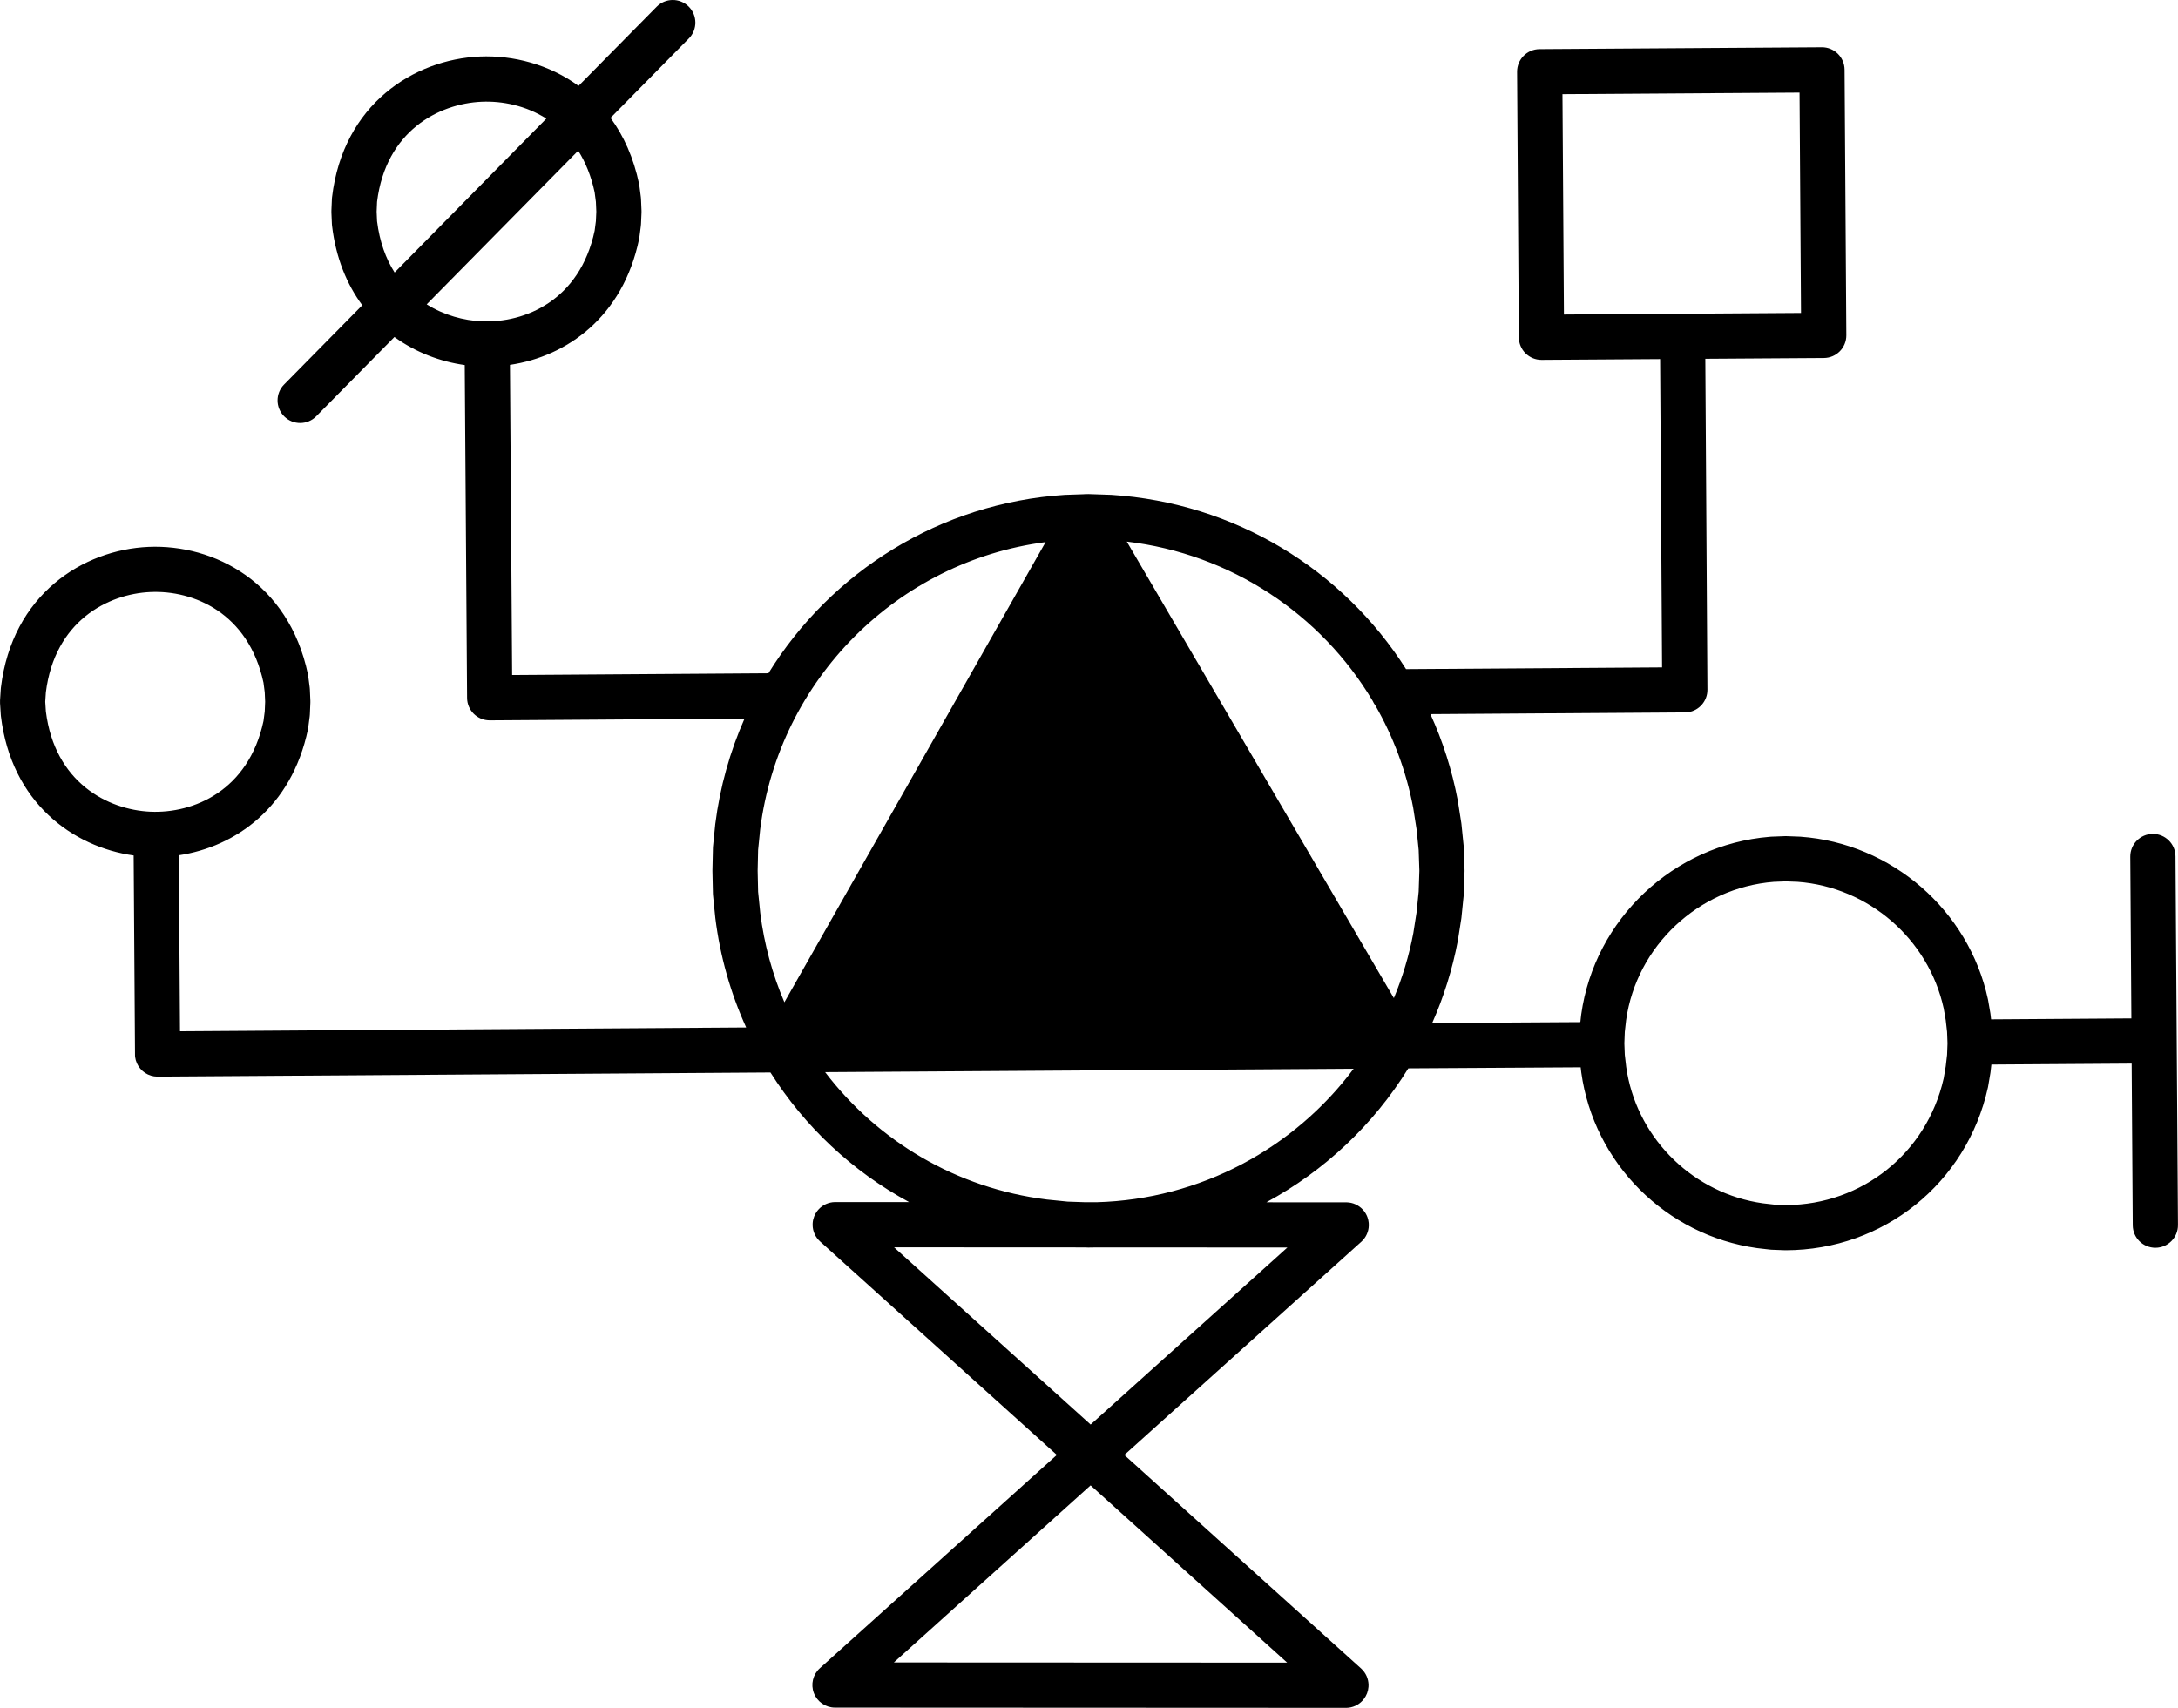 <?xml version="1.0" encoding="UTF-8"?><svg id="wateringAutomaticAlarmCheckValve" fill="currentColor" data-name="自動灑水 - 自動警報逆止閥" xmlns="http://www.w3.org/2000/svg" viewBox="0 0 289.043 226.703"><defs><style>.cls-1{fill-rule:evenodd;}</style></defs><path d="M178.625,226.703h-.01l-67.805-.032c-1.242-.001-2.355-.767-2.8-1.926-.444-1.159-.129-2.474,.794-3.304l31.449-28.309-31.416-28.335-.009-.008-.005-.005c-.318-.289-.559-.632-.723-1.001v-.001l-.002-.004c-.159-.359-.249-.756-.254-1.172-.001-.084,.001-.168,.007-.251l0-.005c.021-.306,.089-.598,.195-.871l0-.001,.002-.006c.1-.255,.235-.498,.408-.725,.062-.082,.129-.16,.2-.235l.004-.004c.275-.292,.595-.517,.94-.674,.368-.167,.775-.263,1.204-.269,.016-.001,.034-.001,.05,0l9.8,.005c-7.522-4.067-13.858-10.006-18.406-17.208l-81.322,.549h-0c-.006,.001-.012,.001-.021,0-.003-.005-.019,0-.029,0h-.01c-.285-.004-.56-.047-.821-.125l-.004-.001c-1.117-.336-1.961-1.305-2.112-2.492h0l-.001-.009-0-.003-0-.007-0-.001-.002-.018v-.002l-.001-.008v-.001l-.001-.009-0-.002-0-.007-0-.004-0-.006-.001-.009h0l-.001-.009v-.001l-.004-.047-0-.001-0-.007v-.002l-0-.009v-.001l-.001-.008v-.002l-0-.006v-.004l-0-.007v-.002l-0-.007-0-.003-0-.008v-.002l-0-.007v-.003l-0-.005v-.009l-0-.005v-.004l-0-.006v-.004l-0-.006v-.01h-0c-.001-.032-.001-.063-.002-.096l-.179-26.372C9.646,112.431,1.49,106.504,.12,95.061c-.007-.055-.012-.11-.015-.165l-.099-1.55c-.008-.129-.008-.258,0-.387l.099-1.517c.003-.054,.008-.108,.015-.162,1.485-12.382,10.91-18.306,19.591-18.684,8.677-.373,18.596,4.703,21.153,16.91,.016,.075,.028,.151,.039,.228l.197,1.517c.011,.085,.019,.17,.022,.256l.066,1.517c.004,.086,.004,.172,0,.258l-.066,1.55c-.003,.087-.011,.173-.022,.259l-.197,1.517c-.01,.077-.023,.153-.039,.228-2.167,10.348-9.623,15.575-17.135,16.696l.159,23.361,75.137-.507c-2.053-4.518-3.456-9.401-4.095-14.536l-.304-3.003c-.008-.078-.013-.156-.015-.235l-.065-2.968c-.001-.045-.001-.089,0-.134l.066-2.935c.001-.078,.006-.156,.014-.234l.296-2.935c.622-4.939,1.954-9.643,3.886-14.011l-33.798,.23c-.009-.001-.016,0-.024,0-1.647,0-2.988-1.329-3-2.979l-.31-44.186c-3.249-.454-6.506-1.68-9.331-3.723l-10.374,10.522c-1.163,1.181-3.062,1.194-4.242,.03-1.18-1.163-1.194-3.062-.03-4.242l10.379-10.529c-2.05-2.773-3.507-6.28-4.013-10.558-.008-.074-.015-.147-.018-.222l-.066-1.517c-.004-.086-.004-.172,0-.258l.066-1.55c.003-.075,.009-.15,.018-.225,1.463-12.381,10.9-18.304,19.604-18.682,4.43-.188,9.184,1.033,13.11,3.897L87.146,.894c1.164-1.18,3.063-1.193,4.242-.03,1.18,1.163,1.194,3.062,.03,4.242l-10.393,10.542c1.733,2.366,3.063,5.276,3.787,8.771,.015,.074,.028,.147,.038,.222l.197,1.517c.011,.086,.019,.172,.022,.259l.066,1.55c.004,.086,.004,.172,0,.258l-.066,1.517c-.003,.086-.011,.171-.022,.256l-.197,1.517c-.01,.074-.022,.148-.038,.222-2.146,10.355-9.608,15.583-17.136,16.698l.289,41.171,34.014-.232c8.305-13.457,22.76-22.613,39.319-23.681l2.458-.084c.124-.015,.251-.019,.371-.022,.054,0,.107,.001,.161,.004l.065-.002c.067-.003,.134-.002,.202,0l2.93,.1c16.401,1.054,30.749,9.932,39.113,23.135l33.976-.231-.26-40.926-15.728,.104h-.02c-.788,0-1.546-.311-2.107-.865-.566-.559-.888-1.32-.893-2.115l-.233-35.25c-.011-1.657,1.323-3.009,2.98-3.02l37.462-.249h.02c.789,0,1.546,.311,2.107,.865,.566,.559,.888,1.32,.893,2.115l.233,35.25c.011,1.657-1.323,3.009-2.98,3.02l-15.734,.104,.278,43.926c.01,1.504-1.09,2.757-2.532,2.983h0l-.009,.001-.009,.001c-.007-0-.007,0-.01,.001l-.009,.001c0,.001-.004,.001-.009,.001l-.009,.001-.009,.001-.009,.001c-.006-0-.008,.001-.009,.001l-.01,.001-.009,.001c-.007-.001-.008,0-.009,.001l-.009,.001-.01,.001-.009,.001c-.005-0-.01-.001-.009,.001l-.01,0-.008,.001-.01,.001h0c-.091,.009-.184,.014-.276,.015l-33.778,.23c1.635,3.585,2.861,7.407,3.621,11.413l.477,3.03c.009,.054,.016,.108,.021,.163l.297,2.935c.007,.067,.012,.134,.014,.201l.099,2.935c.003,.066,.003,.134,0,.2l-.099,2.968c-.002,.067-.007,.135-.014,.202l-.297,2.935c-.005,.055-.012,.108-.021,.163l-.46,2.936c-.727,3.823-1.878,7.479-3.399,10.916l19.659-.119,.115-1.015c1.775-12.681,12.273-22.539,25.004-23.58,.056-.005,.112-.009,.169-.014,.037-.002,.075-.005,.112-.006l1.745-.066c.076-.003,.15-.003,.227,0l1.744,.066c.034,.001,.068,.003,.102,.006,12.093,.87,22.32,9.745,24.873,21.585,.009,.04,.017,.081,.023,.122l.296,1.715c.01,.057,.019,.114,.024,.172l.074,.649,18.615-.126-.145-21.468c-.011-1.657,1.323-3.009,2.979-3.02h.021c1.647,0,2.989,1.33,3,2.98l.164,24.413c.001,.018,.001,.036,.001,.054v.055l.164,24.413c.011,1.657-1.323,3.01-2.979,3.021h-.021c-1.647,0-2.989-1.33-3-2.979l-.145-21.468-18.615,.125-.114,.992c-.007,.052-.014,.104-.022,.156l-.296,1.747c-.009,.049-.018,.097-.028,.146l-.007,.028c-2.811,12.684-13.831,21.556-26.811,21.583h-.012c-.038,0-.076-.001-.114-.002l-1.745-.066c-.076-.003-.153-.009-.229-.018l-1.712-.197c-12.096-1.692-21.661-11.273-23.334-23.309l-.08-.694-22.874,.139c-4.627,7.495-11.151,13.622-18.837,17.78l10.578,.005c.029-.002,.061,0,.091,.001,.401,.01,.782,.099,1.13,.252,.371,.162,.714,.403,1.005,.721,.047,.051,.092,.104,.136,.158l.004,.006,.004,.004h0c.2,.253,.353,.529,.459,.818l.003,.006v.001c.088,.24,.146,.494,.17,.759l.001,.004v.004c.01,.114,.014,.229,.011,.344-.01,.404-.101,.788-.255,1.137-.157,.356-.387,.688-.688,.971-.021,.019-.04,.037-.061,.055l-31.438,28.298,31.41,28.331,.035,.032c.31,.285,.545,.622,.706,.985l.001,.003,.001,.002c.158,.358,.249,.755,.255,1.171,.001,.087-.002,.174-.008,.261-.021,.297-.087,.582-.188,.85l-.003,.007c-.102,.265-.242,.519-.422,.752-.061,.078-.124,.153-.191,.226l-.004,.003-.001,.001c-.274,.292-.595,.517-.94,.674-.37,.169-.78,.265-1.213,.269h-.03Zm-60-6.028l52.192,.024-26.083-23.525-26.109,23.501Zm.03-55.104l26.084,23.526,26.109-23.501-25.235-.013c-.385,.01-.812,.011-1.157,.017-.033,0-.066-.001-.1-.002l-.457-.015-25.244-.013Zm116.821-5.668l1.57,.06c10.087-.046,18.65-6.926,20.887-16.767l.003-.014,.003-.016,.004-.014,.005-.024,.271-1.594,.176-1.521,.057-1.52-.057-1.522-.176-1.549-.271-1.565c-2.013-9.205-9.968-16.104-19.376-16.802l-1.578-.06-1.573,.06c-9.989,.78-18.236,8.493-19.619,18.359l-.175,1.556-.058,1.523,.058,1.519,.185,1.6c1.256,9.033,8.3,16.332,17.268,17.974,.289,.053,.581,.101,.874,.142l1.523,.175Zm-91.475-.319h1.533c13.795-.374,26.237-7.173,34.109-17.723l-70.138,.455c6.953,9.129,17.413,15.422,29.426,16.91l2.763,.279,2.307,.078Zm.165-84.988l-35.03,61.723,70.863-.46-35.834-61.263Zm-43.558,43.764l.285,2.817c.518,4.168,1.614,8.149,3.205,11.863l34.666-61.081c-19.618,2.554-35.366,18.176-37.879,38.123l-.276,2.743-.062,2.752,.062,2.782Zm48.929-46.467l35.444,60.597c1.139-2.739,2.012-5.629,2.583-8.636l.431-2.758,.278-2.752,.092-2.767-.092-2.734-.278-2.752-.447-2.854c-.926-4.881-2.649-9.456-5.026-13.594-.143-.188-.263-.393-.358-.611-6.858-11.504-18.812-19.512-32.626-21.139ZM6.087,94.427c1.167,9.434,8.201,13.073,13.883,13.321,5.693,.246,13.003-2.758,14.998-12.033l.165-1.269,.055-1.291-.055-1.259-.165-1.271c-1.995-9.276-9.304-12.29-14.996-12.036-5.683,.248-12.718,3.888-13.886,13.326l-.081,1.24,.081,1.271ZM56.625,40.399c2.32,1.456,4.93,2.148,7.305,2.251,5.703,.253,13.014-2.758,14.985-12.025l.166-1.273,.055-1.259-.055-1.291-.166-1.271c-.462-2.174-1.22-4.004-2.182-5.528l-20.109,20.397ZM207.356,12.501l.194,29.25,31.462-.208-.194-29.25-31.462,.209ZM50.039,29.366c.338,2.738,1.174,4.987,2.33,6.805l20.136-20.426c-2.716-1.725-5.827-2.358-8.574-2.24-5.692,.247-12.729,3.875-13.892,13.283l-.055,1.305,.055,1.273Z"/><g><polyline class="cls-1" points="143.666 69.165 103.504 139.93 184.75 139.402"/><polygon points="102.642 140.436 143.231 68.918 144.101 69.411 104.366 139.424 184.746 138.903 184.752 139.903 102.642 140.436"/></g></svg>